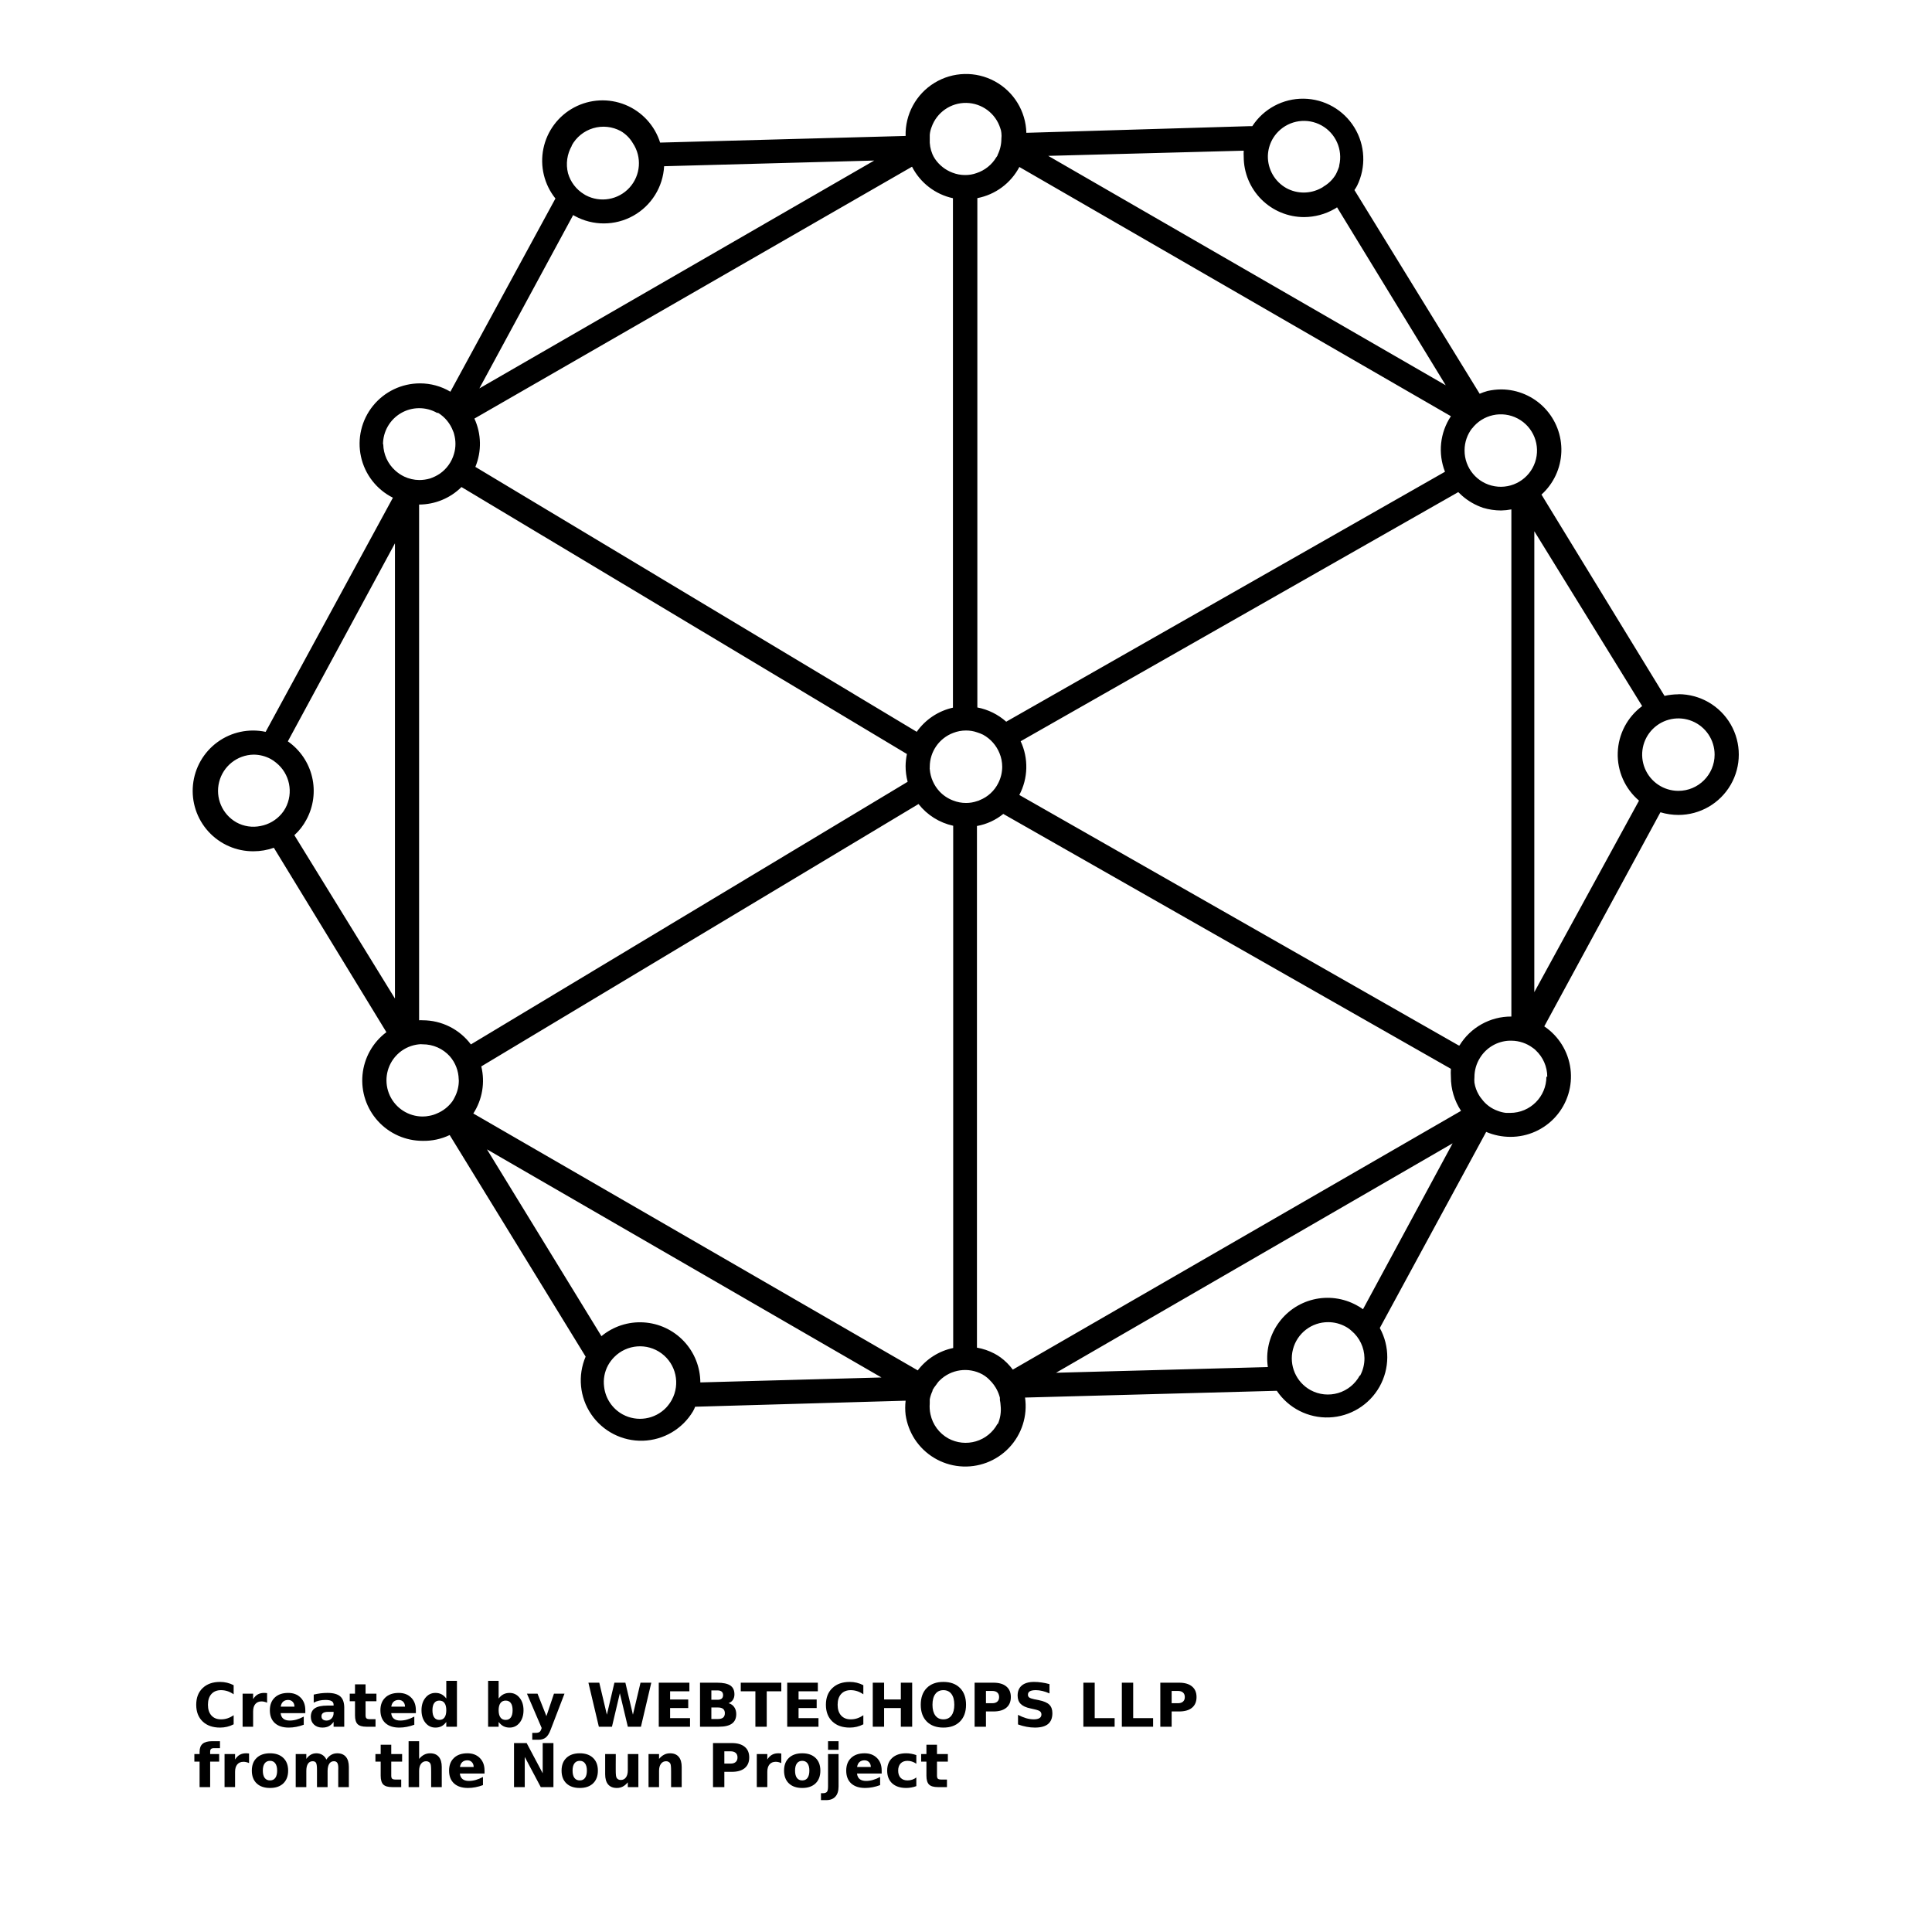 <?xml version="1.0" encoding="UTF-8"?>
<svg width="700pt" height="700pt" version="1.1" viewBox="0 0 700 700" xmlns="http://www.w3.org/2000/svg" xmlns:xlink="http://www.w3.org/1999/xlink">
 <defs>
  <symbol id="h" overflow="visible">
   <path d="m14.656-0.875c-0.762 0.398-1.555 0.695-2.375 0.891-0.812 0.195-1.664 0.297-2.547 0.297-2.656 0-4.762-0.738-6.312-2.219-1.555-1.488-2.328-3.504-2.328-6.047 0-2.551 0.773-4.566 2.328-6.047 1.551-1.488 3.656-2.234 6.312-2.234 0.883 0 1.734 0.102 2.547 0.297 0.82 0.199 1.613 0.496 2.375 0.891v3.297c-0.762-0.52-1.512-0.898-2.25-1.141-0.742-0.238-1.523-0.359-2.344-0.359-1.469 0-2.625 0.469-3.469 1.406-0.836 0.938-1.25 2.234-1.25 3.891 0 1.648 0.414 2.938 1.25 3.875 0.844 0.938 2 1.406 3.469 1.406 0.82 0 1.602-0.117 2.344-0.359 0.738-0.238 1.488-0.617 2.25-1.141z"/>
  </symbol>
  <symbol id="c" overflow="visible">
   <path d="m10.719-8.703c-0.336-0.156-0.668-0.27-1-0.344-0.324-0.082-0.656-0.125-1-0.125-0.98 0-1.734 0.32-2.266 0.953-0.531 0.625-0.797 1.527-0.797 2.703v5.516h-3.812v-11.969h3.812v1.969c0.488-0.781 1.051-1.348 1.688-1.703 0.645-0.363 1.41-0.547 2.297-0.547 0.133 0 0.273 0.008 0.422 0.016 0.145 0.012 0.363 0.031 0.656 0.062z"/>
  </symbol>
  <symbol id="a" overflow="visible">
   <path d="m13.781-6.016v1.094h-8.938c0.094 0.898 0.414 1.57 0.969 2.016 0.551 0.449 1.328 0.672 2.328 0.672 0.801 0 1.625-0.117 2.469-0.359 0.844-0.238 1.711-0.598 2.609-1.078v2.953c-0.906 0.336-1.812 0.59-2.719 0.766s-1.812 0.266-2.719 0.266c-2.156 0-3.84-0.547-5.047-1.641-1.199-1.102-1.797-2.648-1.797-4.641 0-1.945 0.586-3.477 1.766-4.594 1.176-1.125 2.801-1.688 4.875-1.688 1.875 0 3.375 0.57 4.5 1.703 1.133 1.125 1.703 2.637 1.703 4.531zm-3.938-1.266c0-0.727-0.215-1.312-0.641-1.75-0.418-0.445-0.969-0.672-1.656-0.672-0.742 0-1.344 0.211-1.812 0.625-0.461 0.418-0.746 1.016-0.859 1.797z"/>
  </symbol>
  <symbol id="m" overflow="visible">
   <path d="m7.203-5.391c-0.805 0-1.406 0.137-1.812 0.406-0.398 0.273-0.594 0.672-0.594 1.203 0 0.48 0.16 0.859 0.484 1.141 0.32 0.273 0.773 0.406 1.359 0.406 0.719 0 1.32-0.254 1.812-0.766 0.488-0.52 0.734-1.172 0.734-1.953v-0.438zm5.844-1.438v6.828h-3.859v-1.766c-0.512 0.719-1.09 1.246-1.734 1.578-0.637 0.332-1.418 0.5-2.344 0.5-1.242 0-2.246-0.359-3.016-1.078-0.773-0.727-1.156-1.672-1.156-2.828 0-1.395 0.477-2.422 1.438-3.078 0.969-0.656 2.488-0.984 4.562-0.984h2.25v-0.297c0-0.602-0.242-1.047-0.719-1.328-0.48-0.281-1.227-0.422-2.234-0.422-0.812 0-1.574 0.086-2.281 0.25-0.711 0.156-1.367 0.402-1.969 0.734v-2.922c0.82-0.195 1.645-0.348 2.469-0.453 0.82-0.102 1.648-0.156 2.484-0.156 2.156 0 3.711 0.43 4.672 1.281 0.957 0.844 1.438 2.227 1.438 4.141z"/>
  </symbol>
  <symbol id="b" overflow="visible">
   <path d="m6.016-15.359v3.391h3.938v2.734h-3.938v5.078c0 0.555 0.109 0.93 0.328 1.125 0.219 0.199 0.656 0.297 1.312 0.297h1.969v2.734h-3.281c-1.512 0-2.586-0.312-3.219-0.938-0.625-0.633-0.938-1.707-0.938-3.219v-5.078h-1.906v-2.734h1.906v-3.391z"/>
  </symbol>
  <symbol id="l" overflow="visible">
   <path d="m9.969-10.219v-6.406h3.859v16.625h-3.859v-1.734c-0.523 0.711-1.102 1.23-1.734 1.562-0.637 0.32-1.371 0.484-2.203 0.484-1.469 0-2.68-0.582-3.625-1.75-0.949-1.176-1.422-2.688-1.422-4.531s0.473-3.348 1.422-4.516c0.945-1.176 2.156-1.766 3.625-1.766 0.832 0 1.566 0.168 2.203 0.5 0.633 0.324 1.211 0.836 1.734 1.531zm-2.516 7.75c0.82 0 1.445-0.297 1.875-0.891 0.426-0.602 0.641-1.473 0.641-2.609 0-1.145-0.215-2.016-0.641-2.609-0.43-0.594-1.055-0.891-1.875-0.891-0.812 0-1.434 0.297-1.859 0.891-0.43 0.594-0.641 1.465-0.641 2.609 0 1.137 0.211 2.008 0.641 2.609 0.426 0.594 1.047 0.891 1.859 0.891z"/>
  </symbol>
  <symbol id="k" overflow="visible">
   <path d="m8.203-2.469c0.82 0 1.445-0.297 1.875-0.891 0.426-0.602 0.641-1.473 0.641-2.609 0-1.145-0.215-2.016-0.641-2.609-0.43-0.594-1.055-0.891-1.875-0.891-0.824 0-1.453 0.305-1.891 0.906-0.438 0.594-0.656 1.461-0.656 2.594 0 1.137 0.219 2.008 0.656 2.609 0.438 0.594 1.066 0.891 1.891 0.891zm-2.547-7.75c0.531-0.695 1.113-1.207 1.75-1.531 0.645-0.332 1.383-0.5 2.219-0.5 1.469 0 2.676 0.59 3.625 1.766 0.945 1.168 1.422 2.672 1.422 4.516s-0.477 3.356-1.422 4.531c-0.949 1.168-2.156 1.75-3.625 1.75-0.836 0-1.574-0.168-2.219-0.5-0.637-0.332-1.219-0.848-1.75-1.547v1.734h-3.812v-16.625h3.812z"/>
  </symbol>
  <symbol id="j" overflow="visible">
   <path d="m0.266-11.969h3.828l3.219 8.125 2.734-8.125h3.812l-5.031 13.094c-0.5 1.332-1.09 2.266-1.766 2.797-0.668 0.531-1.555 0.797-2.656 0.797h-2.219v-2.5h1.203c0.645 0 1.113-0.105 1.406-0.312 0.301-0.211 0.531-0.578 0.688-1.109l0.109-0.344z"/>
  </symbol>
  <symbol id="i" overflow="visible">
   <path d="m0.656-15.953h3.938l2.75 11.594 2.734-11.594h3.969l2.734 11.594 2.75-11.594h3.906l-3.75 15.953h-4.75l-2.891-12.125-2.859 12.125h-4.75z"/>
  </symbol>
  <symbol id="g" overflow="visible">
   <path d="m2.016-15.953h11.094v3.109h-6.984v2.969h6.562v3.109h-6.562v3.656h7.219v3.109h-11.328z"/>
  </symbol>
  <symbol id="z" overflow="visible">
   <path d="m8.391-9.766c0.656 0 1.148-0.141 1.484-0.422 0.332-0.289 0.5-0.711 0.5-1.266 0-0.551-0.168-0.973-0.5-1.266-0.336-0.289-0.828-0.438-1.484-0.438h-2.266v3.391zm0.141 6.969c0.82 0 1.441-0.172 1.859-0.516 0.414-0.352 0.625-0.883 0.625-1.594 0-0.688-0.211-1.203-0.625-1.547-0.406-0.344-1.027-0.516-1.859-0.516h-2.406v4.172zm3.828-5.734c0.883 0.25 1.566 0.727 2.047 1.422 0.488 0.688 0.734 1.531 0.734 2.531 0 1.543-0.523 2.695-1.562 3.453-1.043 0.75-2.625 1.125-4.75 1.125h-6.812v-15.953h6.172c2.207 0 3.805 0.34 4.797 1.016 1 0.668 1.5 1.734 1.5 3.203 0 0.781-0.184 1.449-0.547 2-0.367 0.543-0.891 0.945-1.578 1.203z"/>
  </symbol>
  <symbol id="y" overflow="visible">
   <path d="m0.109-15.953h14.688v3.109h-5.281v12.844h-4.109v-12.844h-5.297z"/>
  </symbol>
  <symbol id="x" overflow="visible">
   <path d="m2.016-15.953h4.109v6.078h6.062v-6.078h4.109v15.953h-4.109v-6.766h-6.062v6.766h-4.109z"/>
  </symbol>
  <symbol id="w" overflow="visible">
   <path d="m9.297-13.25c-1.262 0-2.234 0.465-2.922 1.391-0.688 0.918-1.031 2.219-1.031 3.906 0 1.668 0.344 2.965 1.031 3.891 0.688 0.93 1.66 1.391 2.922 1.391 1.258 0 2.234-0.461 2.922-1.391 0.688-0.926 1.031-2.223 1.031-3.891 0-1.688-0.344-2.988-1.031-3.906-0.688-0.926-1.664-1.391-2.922-1.391zm0-2.984c2.562 0 4.566 0.734 6.016 2.203 1.457 1.469 2.188 3.496 2.188 6.078 0 2.574-0.73 4.594-2.188 6.062-1.449 1.469-3.453 2.203-6.016 2.203s-4.574-0.734-6.031-2.203c-1.449-1.469-2.172-3.488-2.172-6.062 0-2.582 0.723-4.609 2.172-6.078 1.457-1.469 3.469-2.203 6.031-2.203z"/>
  </symbol>
  <symbol id="e" overflow="visible">
   <path d="m2.016-15.953h6.812c2.031 0 3.586 0.453 4.672 1.359 1.094 0.898 1.641 2.18 1.641 3.844 0 1.68-0.547 2.969-1.641 3.875-1.086 0.898-2.641 1.344-4.672 1.344h-2.703v5.531h-4.109zm4.109 2.984v4.453h2.266c0.801 0 1.414-0.191 1.844-0.578 0.438-0.383 0.656-0.938 0.656-1.656 0-0.707-0.219-1.254-0.656-1.641-0.43-0.383-1.043-0.578-1.844-0.578z"/>
  </symbol>
  <symbol id="v" overflow="visible">
   <path d="m13.109-15.438v3.375c-0.875-0.395-1.73-0.691-2.562-0.891-0.836-0.195-1.621-0.297-2.359-0.297-0.992 0-1.719 0.137-2.188 0.406-0.469 0.273-0.703 0.688-0.703 1.25 0 0.43 0.156 0.762 0.469 1 0.32 0.242 0.898 0.449 1.734 0.625l1.75 0.344c1.77 0.355 3.031 0.898 3.781 1.625 0.75 0.73 1.125 1.762 1.125 3.094 0 1.762-0.527 3.074-1.578 3.938-1.043 0.855-2.633 1.281-4.766 1.281-1.012 0-2.027-0.102-3.047-0.297-1.023-0.188-2.043-0.469-3.062-0.844v-3.469c1.02 0.531 2.004 0.938 2.953 1.219 0.957 0.273 1.875 0.406 2.75 0.406 0.906 0 1.594-0.145 2.062-0.438 0.477-0.301 0.719-0.734 0.719-1.297 0-0.488-0.164-0.867-0.484-1.141-0.324-0.27-0.969-0.516-1.938-0.734l-1.594-0.359c-1.594-0.332-2.762-0.875-3.5-1.625-0.742-0.75-1.109-1.758-1.109-3.031 0-1.582 0.508-2.801 1.531-3.656 1.031-0.852 2.508-1.281 4.438-1.281 0.875 0 1.773 0.07 2.703 0.203 0.926 0.125 1.883 0.324 2.875 0.594z"/>
  </symbol>
  <symbol id="f" overflow="visible">
   <path d="m2.016-15.953h4.109v12.844h7.219v3.109h-11.328z"/>
  </symbol>
  <symbol id="u" overflow="visible">
   <path d="m9.703-16.625v2.516h-2.109c-0.543 0-0.922 0.102-1.141 0.297-0.211 0.199-0.312 0.539-0.312 1.016v0.828h3.266v2.734h-3.266v9.234h-3.828v-9.234h-1.891v-2.734h1.891v-0.828c0-1.301 0.363-2.266 1.094-2.891 0.727-0.625 1.852-0.938 3.375-0.938z"/>
  </symbol>
  <symbol id="d" overflow="visible">
   <path d="m7.531-9.516c-0.844 0-1.492 0.309-1.938 0.922-0.449 0.605-0.672 1.48-0.672 2.625 0 1.148 0.223 2.027 0.672 2.641 0.445 0.605 1.094 0.906 1.938 0.906 0.832 0 1.469-0.301 1.906-0.906 0.445-0.613 0.672-1.492 0.672-2.641 0-1.145-0.227-2.019-0.672-2.625-0.438-0.613-1.074-0.922-1.906-0.922zm0-2.734c2.051 0 3.656 0.559 4.812 1.672 1.164 1.105 1.75 2.641 1.75 4.609s-0.586 3.512-1.75 4.625c-1.156 1.105-2.762 1.656-4.812 1.656-2.062 0-3.68-0.551-4.844-1.656-1.168-1.113-1.75-2.656-1.75-4.625s0.582-3.504 1.75-4.609c1.164-1.113 2.781-1.672 4.844-1.672z"/>
  </symbol>
  <symbol id="t" overflow="visible">
   <path d="m12.922-9.969c0.488-0.75 1.062-1.316 1.719-1.703 0.664-0.383 1.398-0.578 2.203-0.578 1.375 0 2.422 0.43 3.141 1.281 0.719 0.844 1.078 2.074 1.078 3.688v7.281h-3.844v-6.234c0.008-0.094 0.016-0.188 0.016-0.281v-0.438c0-0.844-0.125-1.457-0.375-1.844-0.25-0.383-0.652-0.578-1.203-0.578-0.73 0-1.293 0.305-1.688 0.906-0.387 0.594-0.59 1.461-0.609 2.594v5.875h-3.844v-6.234c0-1.32-0.117-2.176-0.344-2.562-0.23-0.383-0.637-0.578-1.219-0.578-0.73 0-1.297 0.305-1.703 0.906-0.398 0.605-0.594 1.465-0.594 2.578v5.891h-3.844v-11.969h3.844v1.75c0.469-0.664 1.004-1.172 1.609-1.516 0.613-0.344 1.289-0.516 2.031-0.516 0.82 0 1.551 0.199 2.188 0.594 0.633 0.398 1.113 0.961 1.438 1.688z"/>
  </symbol>
  <symbol id="s" overflow="visible">
   <path d="m13.859-7.281v7.281h-3.844v-5.547c0-1.051-0.027-1.77-0.078-2.156-0.043-0.395-0.121-0.688-0.234-0.875-0.148-0.25-0.352-0.441-0.609-0.578-0.25-0.145-0.543-0.219-0.875-0.219-0.793 0-1.418 0.312-1.875 0.938-0.461 0.617-0.688 1.465-0.688 2.547v5.891h-3.812v-16.625h3.812v6.406c0.582-0.695 1.195-1.207 1.844-1.531 0.645-0.332 1.359-0.5 2.141-0.5 1.383 0 2.43 0.43 3.141 1.281 0.719 0.844 1.078 2.074 1.078 3.688z"/>
  </symbol>
  <symbol id="r" overflow="visible">
   <path d="m2.016-15.953h4.578l5.812 10.938v-10.938h3.891v15.953h-4.594l-5.797-10.938v10.938h-3.891z"/>
  </symbol>
  <symbol id="q" overflow="visible">
   <path d="m1.703-4.656v-7.312h3.844v1.203c0 0.648-0.008 1.461-0.016 2.438v1.969c0 0.961 0.023 1.652 0.078 2.078 0.051 0.418 0.133 0.727 0.25 0.922 0.156 0.25 0.359 0.445 0.609 0.578 0.258 0.137 0.551 0.203 0.875 0.203 0.801 0 1.426-0.305 1.875-0.922 0.457-0.613 0.688-1.469 0.688-2.562v-5.906h3.828v11.969h-3.828v-1.734c-0.574 0.699-1.184 1.215-1.828 1.547-0.648 0.332-1.355 0.5-2.125 0.5-1.387 0-2.445-0.422-3.172-1.266-0.719-0.852-1.078-2.086-1.078-3.703z"/>
  </symbol>
  <symbol id="p" overflow="visible">
   <path d="m13.859-7.281v7.281h-3.844v-5.578c0-1.031-0.027-1.738-0.078-2.125-0.043-0.395-0.121-0.688-0.234-0.875-0.148-0.25-0.352-0.441-0.609-0.578-0.25-0.145-0.543-0.219-0.875-0.219-0.793 0-1.418 0.312-1.875 0.938-0.461 0.617-0.688 1.465-0.688 2.547v5.891h-3.812v-11.969h3.812v1.75c0.582-0.695 1.195-1.207 1.844-1.531 0.645-0.332 1.359-0.5 2.141-0.5 1.383 0 2.43 0.43 3.141 1.281 0.719 0.844 1.078 2.074 1.078 3.688z"/>
  </symbol>
  <symbol id="o" overflow="visible">
   <path d="m1.844-11.969h3.812v11.75c0 1.602-0.387 2.828-1.156 3.672-0.762 0.844-1.871 1.266-3.328 1.266h-1.891v-2.5h0.656c0.727 0 1.227-0.168 1.5-0.5 0.27-0.324 0.406-0.969 0.406-1.938zm0-4.656h3.812v3.125h-3.812z"/>
  </symbol>
  <symbol id="n" overflow="visible">
   <path d="m11.5-11.594v3.125c-0.523-0.352-1.043-0.613-1.562-0.781-0.523-0.176-1.062-0.266-1.625-0.266-1.074 0-1.906 0.312-2.5 0.938s-0.891 1.496-0.891 2.609c0 1.117 0.297 1.984 0.891 2.609s1.426 0.938 2.5 0.938c0.594 0 1.156-0.086 1.688-0.266 0.539-0.176 1.039-0.441 1.5-0.797v3.125c-0.594 0.23-1.199 0.395-1.812 0.5-0.617 0.113-1.234 0.172-1.859 0.172-2.156 0-3.844-0.551-5.062-1.656-1.219-1.113-1.828-2.656-1.828-4.625s0.609-3.504 1.828-4.609c1.219-1.113 2.906-1.672 5.062-1.672 0.625 0 1.238 0.059 1.844 0.172 0.613 0.105 1.223 0.266 1.828 0.484z"/>
  </symbol>
 </defs>
 <g>
  <path d="m608.12 251.56c-1.691 0.008-3.379 0.199-5.031 0.57l-43.094-70.484-1.488-2.449c4.391-3.965 6.984-9.535 7.195-15.445 0.215-5.91-1.977-11.652-6.066-15.922-4.094-4.269-9.738-6.699-15.652-6.738-1.695 0.008-3.379 0.199-5.031 0.57-0.973 0.27-1.922 0.605-2.844 1.004l-45.371-73.805c0.355-0.504 0.676-1.031 0.965-1.574 3.312-6.738 2.941-14.703-0.984-21.098-3.93-6.398-10.859-10.336-18.367-10.434-7.504-0.094-14.535 3.664-18.625 9.961h-1.137l-80.719 2.406c-0.203-7.816-4.559-14.93-11.43-18.66-6.871-3.731-15.207-3.516-21.875 0.57-6.668 4.082-10.648 11.414-10.445 19.227l-88.945 2.406c-1.953-6.207-6.57-11.219-12.594-13.68-6.027-2.457-12.832-2.109-18.574 0.957-5.738 3.066-9.816 8.527-11.125 14.902-1.305 6.375 0.293 13 4.363 18.078l-38.062 70c-3.336-1.984-7.144-3.027-11.023-3.019-6.617 0-12.879 2.996-17.031 8.148-4.152 5.148-5.75 11.902-4.344 18.371 1.402 6.465 5.66 11.945 11.574 14.91l-46.113 84.832c-6.082-1.297-12.426 0.059-17.449 3.719-5.023 3.664-8.25 9.289-8.875 15.477-0.625 6.184 1.41 12.344 5.598 16.938 4.191 4.594 10.137 7.188 16.352 7.137 2.504-0.004 4.988-0.434 7.352-1.27l40.773 66.809c-4.93 3.695-8.07 9.297-8.652 15.434-0.582 6.133 1.449 12.227 5.594 16.785 4.148 4.555 10.023 7.156 16.184 7.156 3.387 0.078 6.742-0.641 9.801-2.102l49.262 80.281c-2.938 6.867-2.172 14.754 2.035 20.926 4.207 6.172 11.27 9.77 18.734 9.547 7.461-0.227 14.297-4.242 18.125-10.652 0.305-0.535 0.57-1.09 0.785-1.664l76.258-2.188c-0.203 1.715-0.203 3.449 0 5.164 0.461 3.113 1.578 6.098 3.281 8.75 3.652 5.609 9.672 9.242 16.34 9.852 6.668 0.613 13.25-1.863 17.859-6.719s6.742-11.559 5.789-18.184l91.219-2.449c4.231 6.289 11.422 9.941 18.996 9.648 7.578-0.293 14.465-4.492 18.195-11.09 3.734-6.602 3.781-14.664 0.125-21.309l38.543-71.051h0.004c2.766 1.18 5.742 1.789 8.75 1.793 6.301 0.027 12.312-2.668 16.484-7.391 4.172-4.723 6.106-11.02 5.305-17.27-0.805-6.254-4.266-11.855-9.496-15.371l42.086-77.57c2.117 0.637 4.312 0.961 6.519 0.965 7.816 0 15.035-4.172 18.945-10.938 3.906-6.769 3.906-15.109 0-21.875-3.91-6.769-11.129-10.938-18.945-10.938zm-74.812-96.25c3.894-5.129 10.934-6.68 16.617-3.656 5.688 3.023 8.34 9.727 6.262 15.824-2.078 6.094-8.27 9.781-14.621 8.707-6.348-1.078-10.977-6.606-10.926-13.043 0.008-2.902 0.977-5.715 2.754-8.008zm-72.363-104.7c0.59-1.074 1.324-2.059 2.188-2.93 4.141-4.172 10.543-5.082 15.684-2.234 5.137 2.848 7.758 8.766 6.41 14.484 0 0.48-0.262 1.008-0.438 1.488-0.227 0.598-0.488 1.184-0.785 1.75-1.062 1.809-2.57 3.312-4.375 4.375-0.293 0.246-0.617 0.449-0.965 0.613-3.926 2.144-8.672 2.144-12.598 0-4.199-2.359-6.766-6.824-6.695-11.641 0.055-2.062 0.594-4.086 1.574-5.906zm-10.324 3.984c-0.043 0.727-0.043 1.457 0 2.188 0 5.801 2.305 11.363 6.406 15.465 4.102 4.106 9.668 6.41 15.469 6.41 3.852-0.02 7.633-1.027 10.98-2.934 0.336-0.176 0.66-0.383 0.965-0.613l39.375 64.488-144.02-83.125zm-81.289 5.906 156.36 90.301v-0.004c-3.961 5.957-4.762 13.473-2.144 20.125l-158.98 90.562c-2.957-2.633-6.57-4.418-10.457-5.16v-184.54c6.523-1.254 12.129-5.406 15.223-11.285zm-32.461 217.3c0.012-5.449 3.391-10.324 8.488-12.25 1.477-0.582 3.051-0.879 4.637-0.875 1.402-0.012 2.793 0.223 4.113 0.699 0.719 0.223 1.422 0.504 2.098 0.832 2.703 1.492 4.805 3.875 5.953 6.738 0.633 1.539 0.957 3.191 0.961 4.856-0.004 2.035-0.484 4.043-1.398 5.863-1.406 2.856-3.824 5.086-6.781 6.254-0.262 0.148-0.539 0.254-0.832 0.309-1.32 0.477-2.711 0.711-4.113 0.699-1.586 0.004-3.16-0.293-4.637-0.875-1.879-0.703-3.57-1.824-4.945-3.281-2.062-2.219-3.312-5.074-3.543-8.094-0.047-0.156-0.047-0.324 0-0.48-0.02-0.133-0.02-0.266 0-0.395zm0-228.95c0.082-0.957 0.305-1.902 0.656-2.797 1.875-5.328 6.945-8.859 12.59-8.77 5.644 0.09 10.598 3.777 12.305 9.16 0.211 0.547 0.344 1.121 0.395 1.707 0.086 0.711 0.086 1.434 0 2.144 0 2.019-0.465 4.008-1.359 5.82 0 0.305-0.305 0.613-0.48 0.875-1.621 2.711-4.172 4.746-7.176 5.731-1.316 0.477-2.711 0.711-4.109 0.699-1.59 0.004-3.16-0.293-4.641-0.875-2.559-0.977-4.758-2.719-6.297-4.988-0.359-0.539-0.668-1.109-0.922-1.707-0.738-1.754-1.07-3.652-0.961-5.555v-1.445zm-129.76 3.938c1.656-3.062 4.465-5.344 7.805-6.336 3.34-0.996 6.938-0.617 10 1.043 1.809 1.062 3.312 2.566 4.375 4.375 3.34 5.008 2.844 11.645-1.199 16.102-4.043 4.453-10.598 5.59-15.906 2.754l-0.57-0.352v0.004c-2.828-1.715-4.906-4.434-5.816-7.613-0.852-3.379-0.348-6.961 1.398-9.977zm0.57 25.113h-0.004c0.176 0.141 0.367 0.262 0.57 0.352 6.598 3.621 14.594 3.598 21.172-0.062 6.574-3.66 10.809-10.445 11.203-17.965l76.125-2.055-143.06 82.555zm122.76-17.5c2.981 5.836 8.426 10.027 14.828 11.418v184.58c-5.309 1.184-9.988 4.305-13.125 8.75l-159.91-95.988c2.324-5.625 2.199-11.969-0.348-17.5zm-191.67 100.62h-0.004c0-4.672 2.484-8.992 6.519-11.344 4.035-2.352 9.02-2.379 13.082-0.074h0.395c2.469 1.531 4.363 3.84 5.379 6.562 0.18 0.363 0.309 0.742 0.395 1.137 0.316 1.141 0.48 2.316 0.48 3.5 0.008 1.23-0.168 2.453-0.523 3.633-0.828 2.91-2.637 5.445-5.117 7.176-1.102 0.738-2.293 1.324-3.547 1.75-1.262 0.367-2.574 0.559-3.891 0.566-1.91-0.016-3.789-0.449-5.516-1.27-1.176-0.566-2.269-1.305-3.234-2.188-2.707-2.438-4.273-5.894-4.332-9.535zm-35.352 131.78c-0.402 0.75-0.887 1.457-1.445 2.098-1.949 2.281-4.621 3.824-7.566 4.375-2.981 0.625-6.086 0.156-8.75-1.312-5.148-2.914-7.711-8.91-6.258-14.641 1.449-5.734 6.555-9.789 12.469-9.902 2.168 0.004 4.305 0.543 6.211 1.574 0.699 0.387 1.359 0.84 1.969 1.355 4.945 3.957 6.359 10.875 3.371 16.453zm3.238 9.801v-0.004c1.781-1.605 3.262-3.516 4.375-5.641 2.555-4.731 3.281-10.234 2.039-15.461-1.246-5.231-4.367-9.816-8.777-12.891l38.805-71.75v164.94zm59.586 88.941c-0.012 2.055-0.508 4.078-1.445 5.906-0.262 0.562-0.57 1.105-0.918 1.617-1.43 1.945-3.367 3.461-5.598 4.375-0.852 0.391-1.75 0.668-2.672 0.832-0.816 0.176-1.652 0.266-2.492 0.262-5.098-0.012-9.727-2.973-11.875-7.594-2.144-4.625-1.422-10.07 1.855-13.973 0.496-0.582 1.035-1.125 1.621-1.621 2.023-1.684 4.508-2.719 7.129-2.973 0.422-0.047 0.848-0.047 1.27 0 3.769-0.031 7.375 1.562 9.887 4.375 2 2.312 3.133 5.254 3.195 8.312zm-13.125-21.875c-0.422-0.043-0.848-0.043-1.27 0v-186.86c5.754-0.012 11.273-2.293 15.355-6.344l161.39 96.73c-0.301 1.438-0.461 2.906-0.48 4.375 0 1.922 0.25 3.832 0.742 5.688l-158.24 95.156c-4.133-5.508-10.613-8.75-17.5-8.75zm90.301 137.51c-0.559 1.008-1.234 1.945-2.012 2.797-4.094 4.312-10.574 5.336-15.797 2.496-3.75-2.055-6.266-5.812-6.734-10.062-0.348-2.668 0.156-5.379 1.441-7.746 0.605-1.086 1.355-2.09 2.231-2.973 4.598-4.644 11.91-5.203 17.156-1.312 5.246 3.894 6.828 11.055 3.715 16.801zm10.324-6.301c-0.023-5.555-2.156-10.895-5.973-14.934-3.816-4.039-9.023-6.477-14.57-6.812-5.543-0.34-11.012 1.445-15.289 4.988l-41.473-67.68 142.93 82.645zm78.75-4.375-161-93.059c3.266-5.047 4.312-11.219 2.887-17.062l158.42-95.066c3.144 4.004 7.582 6.789 12.559 7.875v189.22c-5.133 1.062-9.703 3.953-12.863 8.137zm28.918 19.383v-0.004c-1.656 3.066-4.465 5.348-7.805 6.34-3.34 0.992-6.938 0.617-10-1.043-3.324-1.844-5.688-5.035-6.477-8.75-0.285-1.293-0.375-2.621-0.262-3.938-0.027-0.367-0.027-0.73 0-1.094v-0.395c0.207-1.059 0.547-2.086 1.008-3.062v-0.262c0.375-0.68 0.816-1.324 1.312-1.926 0.281-0.426 0.59-0.836 0.918-1.227l0.395-0.395c4.102-4.019 10.34-4.906 15.398-2.188 0.676 0.367 1.305 0.809 1.883 1.312l0.613 0.57h-0.004c0.34 0.316 0.66 0.652 0.965 1.008 0.523 0.598 0.992 1.242 1.398 1.922l0.395 0.699v0.004c0.5 0.938 0.883 1.938 1.137 2.973v0.832c0.141 0.664 0.227 1.336 0.262 2.012 0.25 2.266-0.098 4.559-1.004 6.652zm131.25-17.5v-0.004c-1.656 3.066-4.465 5.348-7.805 6.34-3.34 0.992-6.938 0.617-10-1.043-5.266-2.891-7.898-8.988-6.391-14.801 1.508-5.816 6.769-9.867 12.777-9.832 2.168 0.004 4.305 0.543 6.211 1.574 0.812 0.422 1.562 0.953 2.234 1.574 2.91 2.449 4.621 6.039 4.68 9.844 0.027 2.231-0.516 4.43-1.574 6.391zm1.18-24.02h0.004c-0.734-0.543-1.512-1.023-2.32-1.445-4.785-2.625-10.383-3.367-15.684-2.078-5.305 1.289-9.938 4.516-12.984 9.047-3.047 4.527-4.293 10.031-3.488 15.43l-76.738 2.055 143.68-83.125zm-126.88 21.875h0.004c-1.242-1.664-2.715-3.137-4.375-4.375-0.734-0.543-1.512-1.023-2.32-1.445-1.977-1.035-4.102-1.762-6.301-2.144v-189c3.5-0.629 6.781-2.133 9.539-4.375l162.18 92.355c-0.066 0.977-0.066 1.957 0 2.934-0.016 4.371 1.262 8.648 3.676 12.293zm161.52-117.47-159.16-90.738c3.203-6.059 3.379-13.262 0.484-19.469l158.55-90.258c0.438 0.438 0.918 0.875 1.398 1.312 2.223 1.945 4.812 3.434 7.613 4.375 2.113 0.637 4.309 0.961 6.516 0.965 1.25-0.027 2.496-0.156 3.719-0.395v183.75c-7.676-0.047-14.816 3.941-18.812 10.5zm31.805 11.332 0.004-0.004c0 7.25-5.875 13.125-13.125 13.125h-1.488 0.004c-1.035-0.109-2.051-0.363-3.019-0.742-2.356-0.828-4.398-2.356-5.863-4.375-0.383-0.445-0.723-0.93-1.008-1.445-0.793-1.344-1.328-2.828-1.574-4.375-0.066-0.668-0.066-1.34 0-2.012-0.004-2.477 0.695-4.902 2.012-7 2.293-3.707 6.277-6.035 10.633-6.211h0.789c2.793 0.027 5.508 0.945 7.742 2.625 0.363 0.238 0.703 0.516 1.008 0.832 2.676 2.484 4.199 5.969 4.199 9.625zm-4.375-30.625 0.004-167 39.07 63.352c-5.367 3.973-8.621 10.18-8.844 16.852s2.617 13.082 7.707 17.402zm52.199-72.934c-5.309 0-10.094-3.199-12.125-8.102-2.031-4.906-0.91-10.551 2.844-14.305s9.398-4.875 14.305-2.844c4.902 2.031 8.102 6.816 8.102 12.125 0 7.25-5.875 13.125-13.125 13.125z"/>
  <use x="70" y="625.625" xlink:href="#h"/>
  <use x="86.055" y="625.625" xlink:href="#c"/>
  <use x="96.84" y="625.625" xlink:href="#a"/>
  <use x="111.68" y="625.625" xlink:href="#m"/>
  <use x="126.438" y="625.625" xlink:href="#b"/>
  <use x="136.895" y="625.625" xlink:href="#a"/>
  <use x="151.73" y="625.625" xlink:href="#l"/>
  <use x="175.008" y="625.625" xlink:href="#k"/>
  <use x="190.664" y="625.625" xlink:href="#j"/>
  <use x="212.539" y="625.625" xlink:href="#i"/>
  <use x="236.668" y="625.625" xlink:href="#g"/>
  <use x="251.613" y="625.625" xlink:href="#z"/>
  <use x="268.285" y="625.625" xlink:href="#y"/>
  <use x="283.207" y="625.625" xlink:href="#g"/>
  <use x="298.148" y="625.625" xlink:href="#h"/>
  <use x="314.203" y="625.625" xlink:href="#x"/>
  <use x="332.512" y="625.625" xlink:href="#w"/>
  <use x="351.105" y="625.625" xlink:href="#e"/>
  <use x="367.141" y="625.625" xlink:href="#v"/>
  <use x="390.508" y="625.625" xlink:href="#f"/>
  <use x="404.449" y="625.625" xlink:href="#f"/>
  <use x="418.387" y="625.625" xlink:href="#e"/>
  <use x="70" y="647.5" xlink:href="#u"/>
  <use x="79.516" y="647.5" xlink:href="#c"/>
  <use x="90.305" y="647.5" xlink:href="#d"/>
  <use x="105.332" y="647.5" xlink:href="#t"/>
  <use x="135.742" y="647.5" xlink:href="#b"/>
  <use x="146.199" y="647.5" xlink:href="#s"/>
  <use x="161.773" y="647.5" xlink:href="#a"/>
  <use x="184.223" y="647.5" xlink:href="#r"/>
  <use x="202.531" y="647.5" xlink:href="#d"/>
  <use x="217.559" y="647.5" xlink:href="#q"/>
  <use x="233.133" y="647.5" xlink:href="#p"/>
  <use x="256.32" y="647.5" xlink:href="#e"/>
  <use x="272.355" y="647.5" xlink:href="#c"/>
  <use x="283.141" y="647.5" xlink:href="#d"/>
  <use x="298.172" y="647.5" xlink:href="#o"/>
  <use x="305.668" y="647.5" xlink:href="#a"/>
  <use x="320.504" y="647.5" xlink:href="#n"/>
  <use x="333.473" y="647.5" xlink:href="#b"/>
 </g>
</svg>
